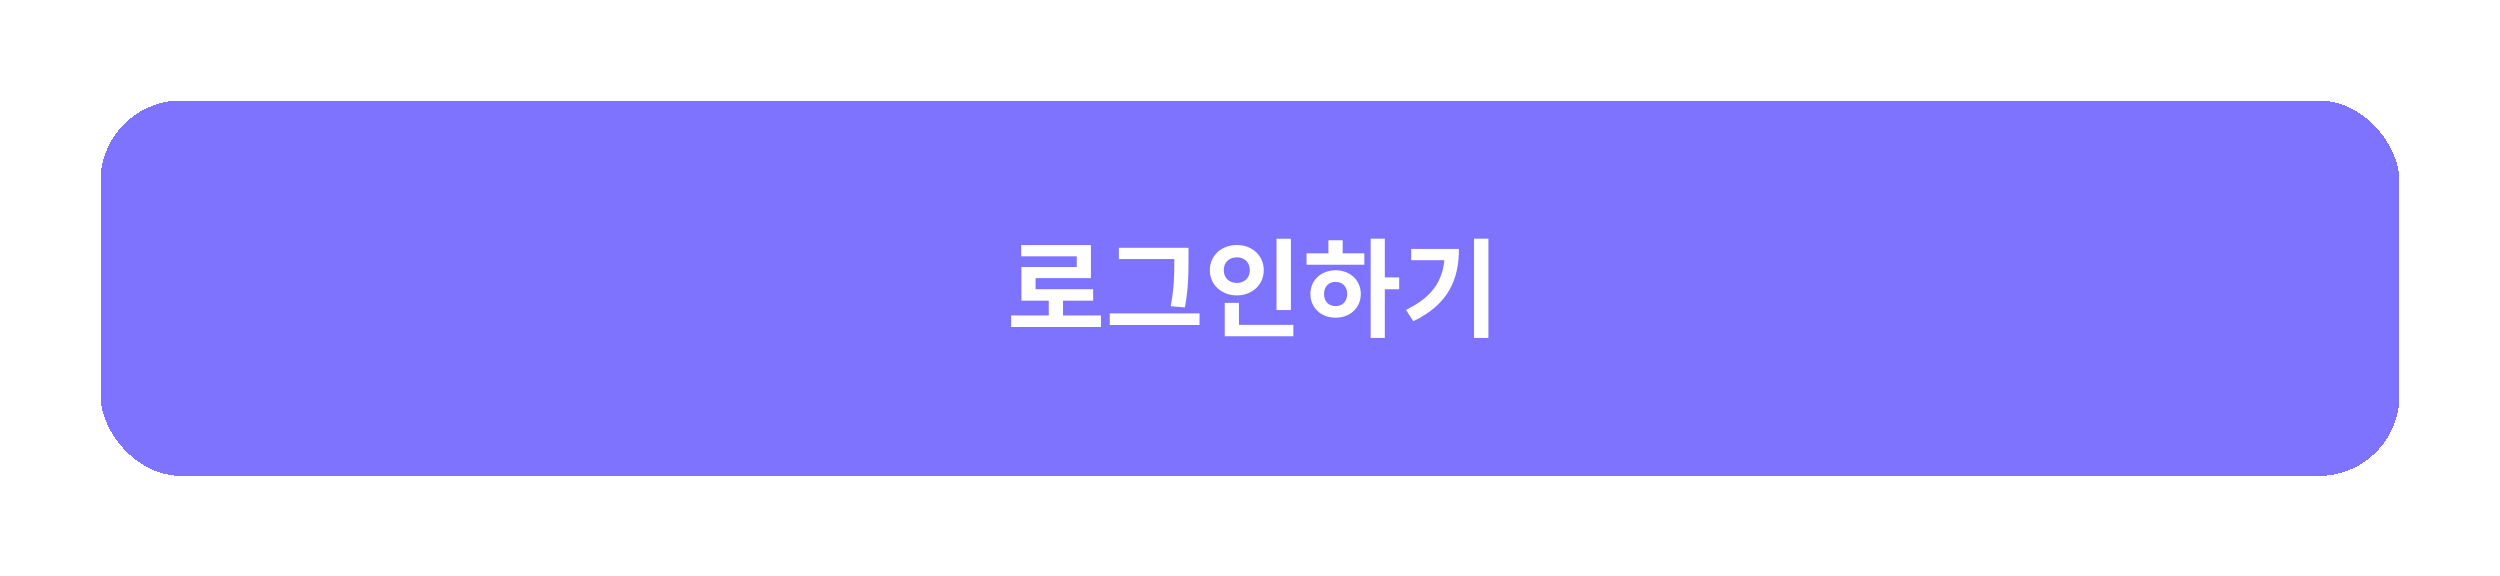 <svg width="373" height="86" viewBox="0 0 373 86" fill="none" xmlns="http://www.w3.org/2000/svg">
<g filter="url(#filter0_d_607_3858)">
<rect x="15" y="15" width="343" height="56" rx="12" fill="#7E73FF" shape-rendering="crispEdges"/>
<path d="M150.859 47.064V48.792H164.267V47.064H150.859ZM156.475 44.264V47.768H158.603V44.264H156.475ZM152.363 36.568V38.248H160.651V39.832H152.395V43.992H154.507V41.496H162.763V36.568H152.363ZM152.395 43.144V44.856H163.099V43.144H152.395ZM166.938 36.968V38.648H176.33V36.968H166.938ZM165.578 46.76V48.488H178.97V46.76H165.578ZM175.21 36.968V38.728C175.21 40.728 175.21 42.84 174.666 45.688L176.794 45.864C177.322 42.824 177.322 40.808 177.322 38.728V36.968H175.21ZM190.457 35.624V46.264H192.601V35.624H190.457ZM182.729 48.472V50.168H192.969V48.472H182.729ZM182.729 45.192V49.16H184.857V45.192H182.729ZM184.537 36.552C182.265 36.552 180.505 38.12 180.505 40.312C180.505 42.488 182.265 44.072 184.537 44.072C186.809 44.072 188.553 42.488 188.553 40.312C188.553 38.12 186.809 36.552 184.537 36.552ZM184.537 38.392C185.625 38.392 186.473 39.096 186.473 40.312C186.473 41.512 185.625 42.216 184.537 42.216C183.433 42.216 182.585 41.512 182.585 40.312C182.585 39.096 183.433 38.392 184.537 38.392ZM204.503 35.608V50.424H206.615V35.608H204.503ZM206.135 41.384V43.16H208.759V41.384H206.135ZM194.935 37.8V39.496H203.559V37.8H194.935ZM199.271 40.328C197.111 40.328 195.511 41.8 195.511 43.864C195.511 45.928 197.111 47.4 199.271 47.4C201.431 47.4 203.031 45.928 203.031 43.864C203.031 41.8 201.431 40.328 199.271 40.328ZM199.271 42.056C200.279 42.056 200.999 42.728 200.999 43.864C200.999 45 200.279 45.672 199.271 45.672C198.263 45.672 197.543 45 197.543 43.864C197.543 42.728 198.263 42.056 199.271 42.056ZM198.199 35.848V38.44H200.327V35.848H198.199ZM219.926 35.608V50.424H222.07V35.608H219.926ZM215.558 37.144V37.528C215.558 41.496 214.022 44.184 209.766 46.232L210.87 47.928C216.134 45.384 217.67 41.672 217.67 37.144H215.558ZM210.55 37.144V38.824H216.566V37.144H210.55Z" fill="white"/>
</g>
<defs>
<filter id="filter0_d_607_3858" x="0" y="0" width="373" height="86" filterUnits="userSpaceOnUse" color-interpolation-filters="sRGB">
<feFlood flood-opacity="0" result="BackgroundImageFix"/>
<feColorMatrix in="SourceAlpha" type="matrix" values="0 0 0 0 0 0 0 0 0 0 0 0 0 0 0 0 0 0 127 0" result="hardAlpha"/>
<feOffset/>
<feGaussianBlur stdDeviation="7.5"/>
<feComposite in2="hardAlpha" operator="out"/>
<feColorMatrix type="matrix" values="0 0 0 0 0.271 0 0 0 0 0.208 0 0 0 0 0.514 0 0 0 0.35 0"/>
<feBlend mode="normal" in2="BackgroundImageFix" result="effect1_dropShadow_607_3858"/>
<feBlend mode="normal" in="SourceGraphic" in2="effect1_dropShadow_607_3858" result="shape"/>
</filter>
</defs>
</svg>
